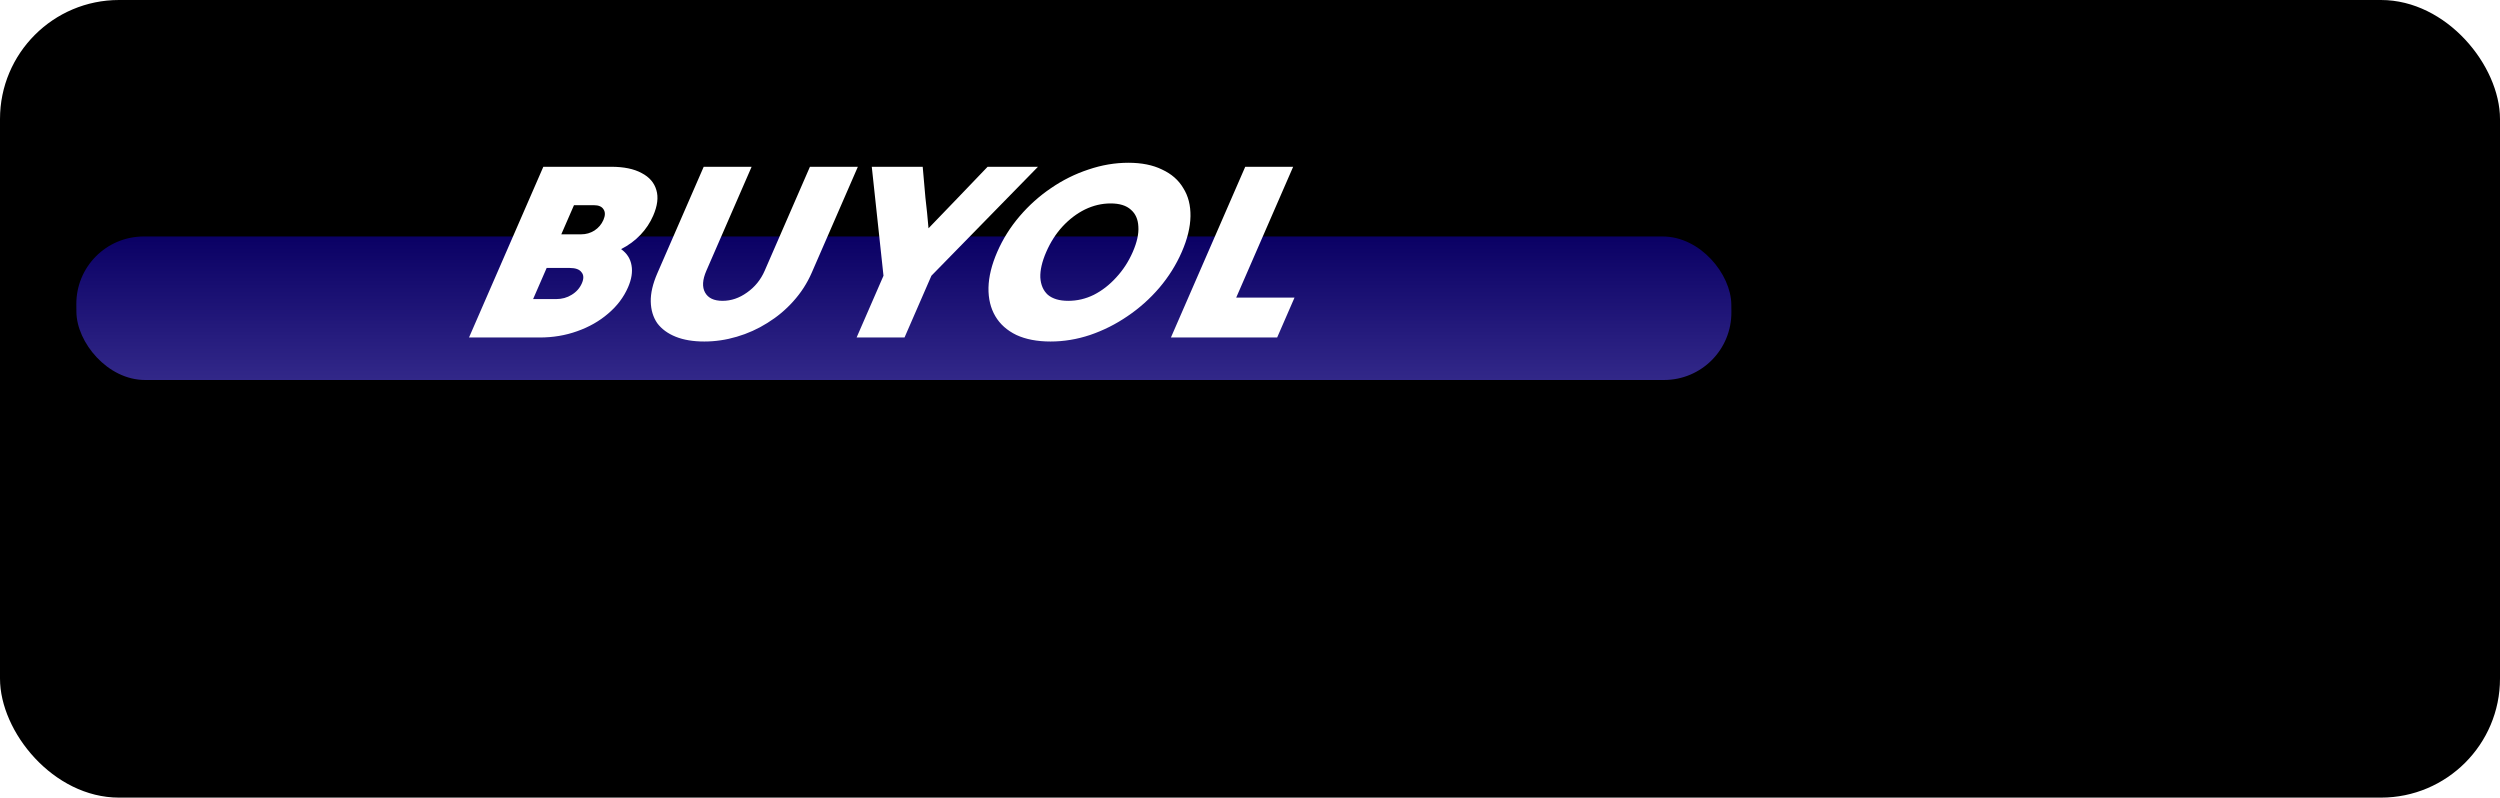 <svg width="1050" height="335" viewBox="0 0 1050 335" fill="none" xmlns="http://www.w3.org/2000/svg">
<rect width="1050" height="335" rx="50" fill="black"/>
<g filter="url(#filter0_df_29_13)">
<rect width="695.095" height="60.281" rx="28.6" transform="matrix(1 -0 0.009 1 31.805 95.317)" fill="url(#paint0_linear_29_13)"/>
</g>
<path d="M196.985 141.748C202.126 129.938 207.328 117.988 212.591 105.897C217.855 93.807 223.057 81.856 228.198 70.047C232.951 70.047 237.704 70.047 242.458 70.047C247.288 70.047 252.041 70.047 256.718 70.047C262.008 70.047 266.264 70.926 269.485 72.683C272.738 74.37 274.802 76.76 275.679 79.853C276.586 82.876 276.138 86.461 274.332 90.608C273.047 93.561 271.271 96.232 269.004 98.622C266.736 101.012 264.024 103.015 260.867 104.632C263.322 106.389 264.781 108.674 265.244 111.486C265.737 114.227 265.249 117.285 263.78 120.659C261.944 124.877 259.149 128.567 255.396 131.731C251.719 134.894 247.389 137.354 242.408 139.112C237.503 140.869 232.252 141.748 226.655 141.748C221.748 141.748 216.803 141.748 211.82 141.748C206.837 141.748 201.892 141.748 196.985 141.748ZM253.427 92.401C254.222 90.573 254.252 89.097 253.515 87.972C252.808 86.777 251.458 86.18 249.465 86.18C248.085 86.18 246.667 86.18 245.21 86.18C243.83 86.18 242.45 86.18 241.07 86.18C240.213 88.148 239.326 90.186 238.408 92.295C237.52 94.334 236.633 96.372 235.745 98.411C237.125 98.411 238.505 98.411 239.885 98.411C241.342 98.411 242.76 98.411 244.14 98.411C246.134 98.411 247.973 97.884 249.659 96.829C251.375 95.704 252.631 94.228 253.427 92.401ZM244.39 118.972C245.246 117.004 245.191 115.457 244.224 114.333C243.365 113.138 241.708 112.54 239.255 112.54C237.645 112.54 236.035 112.54 234.425 112.54C232.815 112.54 231.205 112.54 229.595 112.54C228.646 114.719 227.697 116.898 226.749 119.078C225.8 121.257 224.852 123.436 223.903 125.615C225.513 125.615 227.123 125.615 228.733 125.615C230.343 125.615 231.953 125.615 233.563 125.615C236.016 125.615 238.193 125.017 240.093 123.822C242.07 122.627 243.502 121.011 244.39 118.972ZM340.928 114.544C339.001 118.972 336.413 122.979 333.166 126.564C330.026 130.079 326.41 133.101 322.318 135.632C318.303 138.163 314.012 140.096 309.444 141.431C304.952 142.767 300.406 143.435 295.806 143.435C291.13 143.435 287.127 142.767 283.799 141.431C280.47 140.096 277.885 138.198 276.042 135.737C274.307 133.207 273.4 130.184 273.32 126.669C273.24 123.155 274.164 119.183 276.092 114.754C279.305 107.373 282.548 99.922 285.823 92.401C289.097 84.879 292.341 77.428 295.554 70.047C298.927 70.047 302.3 70.047 305.674 70.047C309.047 70.047 312.382 70.047 315.679 70.047C312.527 77.287 309.36 84.563 306.177 91.873C302.995 99.184 299.827 106.46 296.676 113.7C295.023 117.496 294.842 120.554 296.132 122.873C297.422 125.193 299.869 126.353 303.472 126.353C307.076 126.353 310.494 125.193 313.727 122.873C317.037 120.554 319.518 117.496 321.171 113.7C324.322 106.46 327.49 99.184 330.672 91.873C333.855 84.563 337.022 77.287 340.174 70.047C343.547 70.047 346.92 70.047 350.294 70.047C353.667 70.047 357.002 70.047 360.299 70.047C357.116 77.358 353.888 84.774 350.614 92.295C347.339 99.817 344.111 107.233 340.928 114.544ZM359.774 141.748C361.64 137.46 363.522 133.137 365.42 128.778C367.317 124.42 369.199 120.097 371.065 115.809C370.276 108.287 369.457 100.66 368.606 92.928C367.755 85.195 366.936 77.568 366.147 70.047C369.673 70.047 373.238 70.047 376.842 70.047C380.445 70.047 384.01 70.047 387.537 70.047C387.893 74.335 388.273 78.658 388.676 83.016C389.186 87.304 389.619 91.592 389.976 95.88C394.066 91.592 398.194 87.304 402.361 83.016C406.558 78.658 410.702 74.335 414.792 70.047C418.318 70.047 421.845 70.047 425.372 70.047C428.898 70.047 432.425 70.047 435.952 70.047C428.614 77.568 421.154 85.195 413.571 92.928C405.988 100.66 398.528 108.287 391.19 115.809C389.324 120.097 387.442 124.42 385.545 128.778C383.647 133.137 381.765 137.46 379.899 141.748C376.602 141.748 373.267 141.748 369.894 141.748C366.52 141.748 363.147 141.748 359.774 141.748ZM441.218 143.435C435.621 143.435 430.844 142.521 426.886 140.693C422.959 138.795 420.005 136.159 418.024 132.785C416.043 129.411 415.088 125.439 415.161 120.87C415.263 116.231 416.493 111.205 418.849 105.792C421.206 100.379 424.337 95.388 428.242 90.819C432.148 86.25 436.545 82.313 441.433 79.01C446.352 75.635 451.586 73.034 457.135 71.207C462.714 69.309 468.303 68.36 473.899 68.36C479.496 68.36 484.219 69.309 488.07 71.207C492.028 73.034 494.997 75.635 496.978 79.01C499.067 82.313 500.075 86.25 500.002 90.819C499.93 95.388 498.716 100.379 496.359 105.792C494.003 111.205 490.857 116.231 486.921 120.87C483.015 125.439 478.564 129.411 473.569 132.785C468.65 136.159 463.401 138.795 457.821 140.693C452.349 142.521 446.814 143.435 441.218 143.435ZM448.654 126.353C452.41 126.353 455.998 125.51 459.415 123.822C462.864 122.065 465.989 119.64 468.792 116.547C471.672 113.454 474 109.869 475.774 105.792C477.549 101.715 478.328 98.165 478.11 95.142C477.97 92.12 476.925 89.765 474.976 88.078C473.057 86.32 470.22 85.442 466.463 85.442C462.783 85.442 459.196 86.285 455.702 87.972C452.284 89.659 449.135 92.049 446.255 95.142C443.483 98.165 441.209 101.715 439.434 105.792C437.66 109.869 436.827 113.454 436.937 116.547C437.124 119.64 438.177 122.065 440.095 123.822C442.121 125.51 444.974 126.353 448.654 126.353ZM491.785 141.748C496.926 129.938 502.128 117.988 507.391 105.897C512.655 93.807 517.857 81.856 522.998 70.047C526.371 70.047 529.744 70.047 533.118 70.047C536.491 70.047 539.826 70.047 543.123 70.047C539.175 79.115 535.182 88.288 531.142 97.567C527.134 106.776 523.156 115.914 519.208 124.982C523.271 124.982 527.373 124.982 531.513 124.982C535.653 124.982 539.716 124.982 543.703 124.982C542.51 127.724 541.286 130.536 540.031 133.418C538.807 136.23 537.598 139.006 536.405 141.748C529.045 141.748 521.608 141.748 514.095 141.748C506.581 141.748 499.145 141.748 491.785 141.748Z" fill="white"/>
<defs>
<filter id="filter0_df_29_13" x="2.052" y="65.051" width="755.124" height="120.533" filterUnits="userSpaceOnUse" color-interpolation-filters="sRGB">
<feFlood flood-opacity="0" result="BackgroundImageFix"/>
<feColorMatrix in="SourceAlpha" type="matrix" values="0 0 0 0 0 0 0 0 0 0 0 0 0 0 0 0 0 0 127 0" result="hardAlpha"/>
<feOffset dy="4"/>
<feGaussianBlur stdDeviation="2"/>
<feComposite in2="hardAlpha" operator="out"/>
<feColorMatrix type="matrix" values="0 0 0 0 0 0 0 0 0 0 0 0 0 0 0 0 0 0 0.25 0"/>
<feBlend mode="normal" in2="BackgroundImageFix" result="effect1_dropShadow_29_13"/>
<feBlend mode="normal" in="SourceGraphic" in2="effect1_dropShadow_29_13" result="shape"/>
<feGaussianBlur stdDeviation="15" result="effect2_foregroundBlur_29_13"/>
</filter>
<linearGradient id="paint0_linear_29_13" x1="347.547" y1="0" x2="347.547" y2="60.281" gradientUnits="userSpaceOnUse">
<stop stop-color="#0A0064"/>
<stop offset="1" stop-color="#322889"/>
</linearGradient>
</defs>
</svg>
